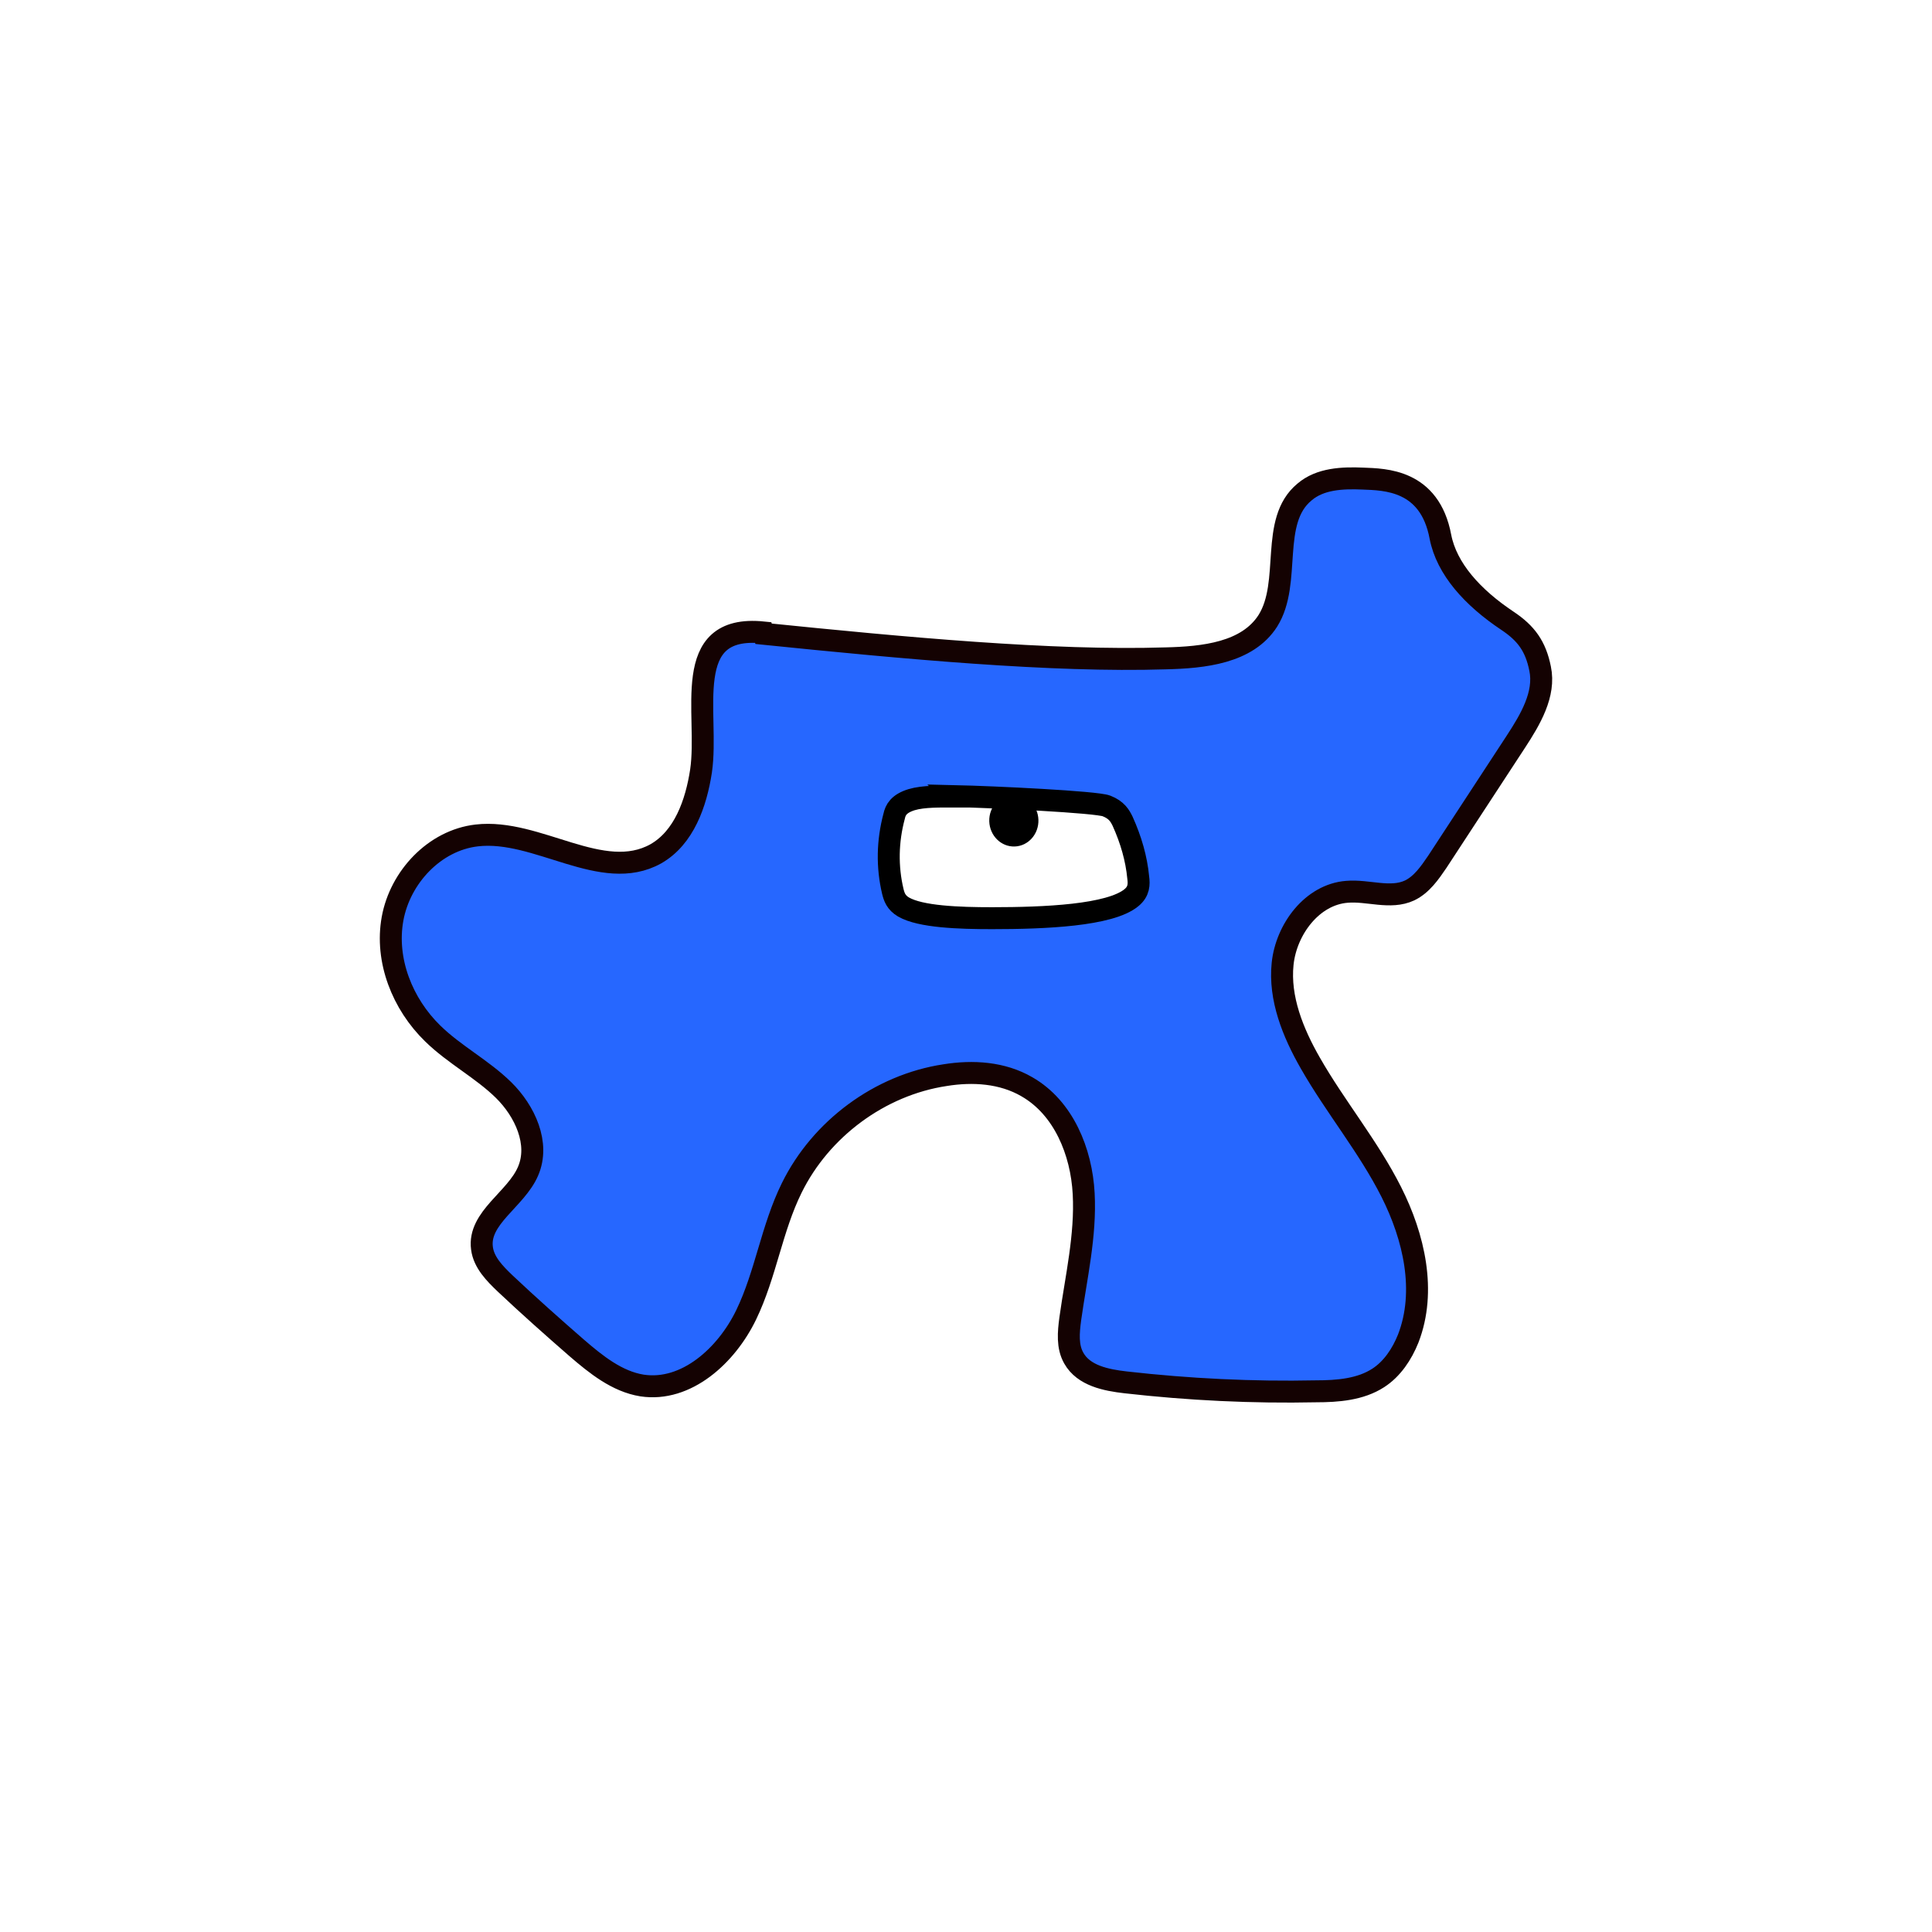 <svg width="1760" height="1760" viewBox="0 0 1760 1760" fill="none" xmlns="http://www.w3.org/2000/svg">
<rect width="1760" height="1760" fill="white"/>
<path d="M695.216 576.125C618.655 568.385 646.348 649.861 638.611 702.413C634.131 731.744 623.135 763.113 597.479 777.778C548.611 805.073 489.562 754.558 434.178 761.076C395.898 765.557 364.54 798.962 357.617 836.848C350.694 874.735 366.576 914.658 394.268 941.545C413.816 960.692 439.064 973.728 458.611 992.875C478.159 1012.02 492.005 1041.76 481.01 1067.02C470.015 1092.68 435.399 1109.39 439.065 1137.09C440.693 1150.12 450.874 1160.31 460.24 1169.27C481.417 1189.23 503.408 1208.79 525.399 1227.93C542.91 1243.01 562.05 1258.49 584.855 1262.15C625.172 1268.26 661.824 1234.86 679.742 1197.79C697.661 1160.72 702.954 1119.16 721.28 1082.09C747.75 1028.32 801.505 988.394 860.962 979.431C886.211 975.357 913.089 976.987 935.487 990.023C968.881 1009.17 985.17 1049.09 987.206 1087.39C989.242 1125.68 980.283 1163.57 974.989 1201.45C973.36 1213.67 972.138 1226.71 978.247 1237.3C987.206 1253.19 1007.57 1257.26 1025.49 1259.3C1082.91 1265.82 1141.14 1268.67 1198.97 1267.45C1218.52 1267.45 1239.29 1265.82 1255.58 1255.23C1268.2 1247.08 1277.16 1233.64 1282.86 1219.38C1299.56 1176.2 1288.15 1126.9 1267.39 1085.76C1246.62 1044.61 1216.48 1008.36 1193.68 968.432C1177.79 940.73 1165.17 909.362 1168.43 877.994C1171.69 846.625 1195.3 814.85 1227.07 812.405C1246.21 810.776 1266.57 819.331 1284.08 811.183C1295.08 805.887 1302.41 795.296 1309.33 785.111C1333.36 748.447 1356.98 712.19 1381.01 675.526C1394.04 655.564 1407.88 632.344 1403 609.123C1398.92 588.754 1390.37 576.94 1373.27 565.533C1341.5 544.35 1317.88 518.277 1312.18 488.946C1302.41 436.801 1261.28 436.801 1241.73 435.987C1223 435.172 1202.63 435.987 1188.38 448.208C1156.21 474.688 1176.98 530.499 1154.99 565.533C1136.25 594.865 1096.35 598.938 1061.73 599.753C958.292 603.012 823.496 590.384 695.624 577.347L695.216 576.125Z" fill="#2667FF" stroke="#140202" stroke-width="20" stroke-miterlimit="10"/>
<path d="M869.921 725.634C856.482 725.634 841.414 725.227 830.418 728.486C818.609 732.152 815.759 737.856 814.537 743.559C808.428 766.372 808.021 789.593 813.315 811.999C814.537 816.887 816.165 822.183 823.089 826.257C838.564 835.219 873.586 836.442 903.722 836.442C951.369 836.442 1011.23 833.997 1030.78 817.702C1037.7 811.999 1037.7 805.481 1036.89 799.37C1035.26 782.26 1030.37 765.15 1022.63 748.04C1020.19 743.151 1017.34 737.856 1007.97 734.189C998.608 730.523 905.758 726.041 869.514 725.227L869.921 725.634Z" fill="white" stroke="black" stroke-width="20" stroke-miterlimit="10"/>
<path d="M924.34 771.135C936.704 770.738 946.387 759.843 945.968 746.8C945.549 733.757 935.187 723.506 922.824 723.903C910.46 724.301 900.777 735.196 901.196 748.239C901.615 761.281 911.977 771.532 924.34 771.135Z" fill="black"/>
</svg>
